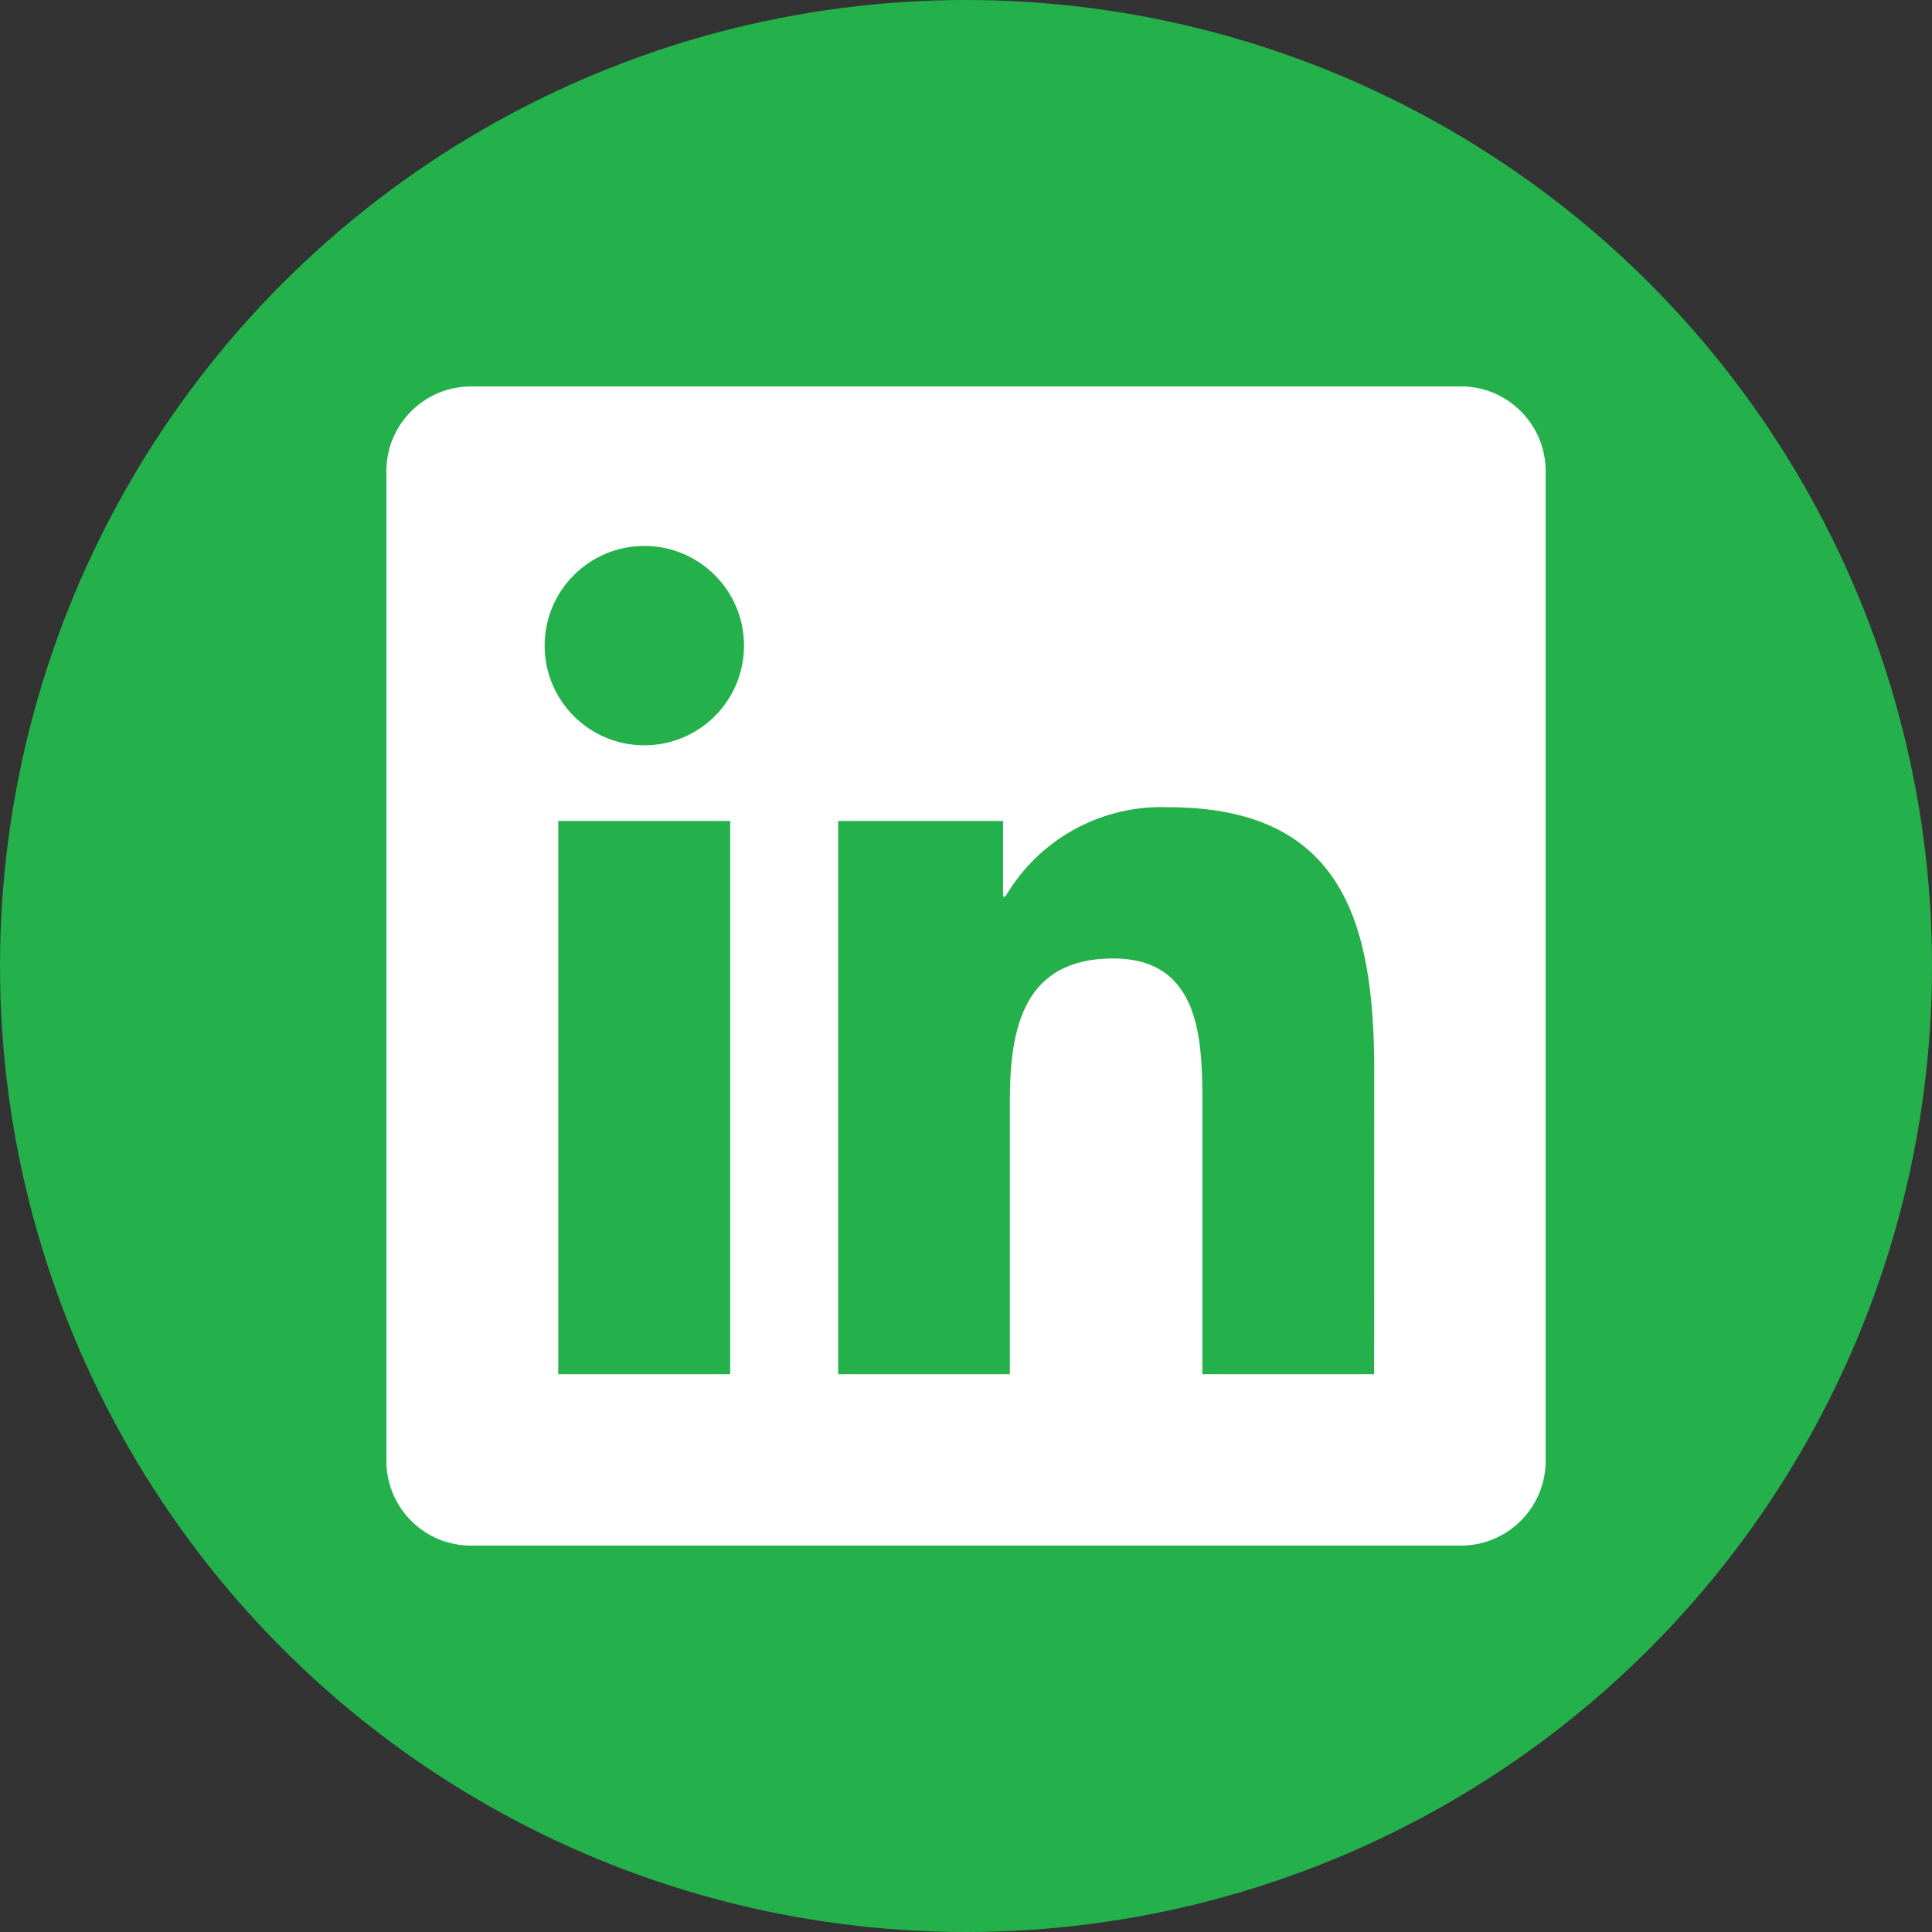 <svg width="40" height="40" viewBox="0 0 40 40" fill="none" xmlns="http://www.w3.org/2000/svg">
<rect x="0" y="0" width="40" height="40" fill="#333333" stroke="none"/>
<circle cx="20" cy="20" r="20" fill="#24B14B"></circle>
<path d="M28.45 28.451H24.894V22.881C24.894 21.553 24.87 19.844 23.044 19.844C21.192 19.844 20.908 21.29 20.908 22.785V28.451H17.353V16.997H20.767V18.562H20.815C21.511 17.372 22.805 16.661 24.183 16.712C27.788 16.712 28.452 19.083 28.452 22.167L28.45 28.451ZM13.34 15.431C12.2 15.431 11.276 14.508 11.276 13.367C11.276 12.227 12.2 11.303 13.34 11.303C14.48 11.303 15.404 12.227 15.404 13.367C15.404 14.508 14.48 15.431 13.34 15.431ZM15.118 28.451H11.558V16.997H15.118V28.451ZM30.223 8.001H9.771C8.804 7.991 8.012 8.765 8 9.732V30.268C8.012 31.236 8.804 32.011 9.771 32H30.223C31.192 32.012 31.988 31.237 32.001 30.268V9.73C31.987 8.762 31.191 7.987 30.223 8" fill="white"></path>
</svg>
